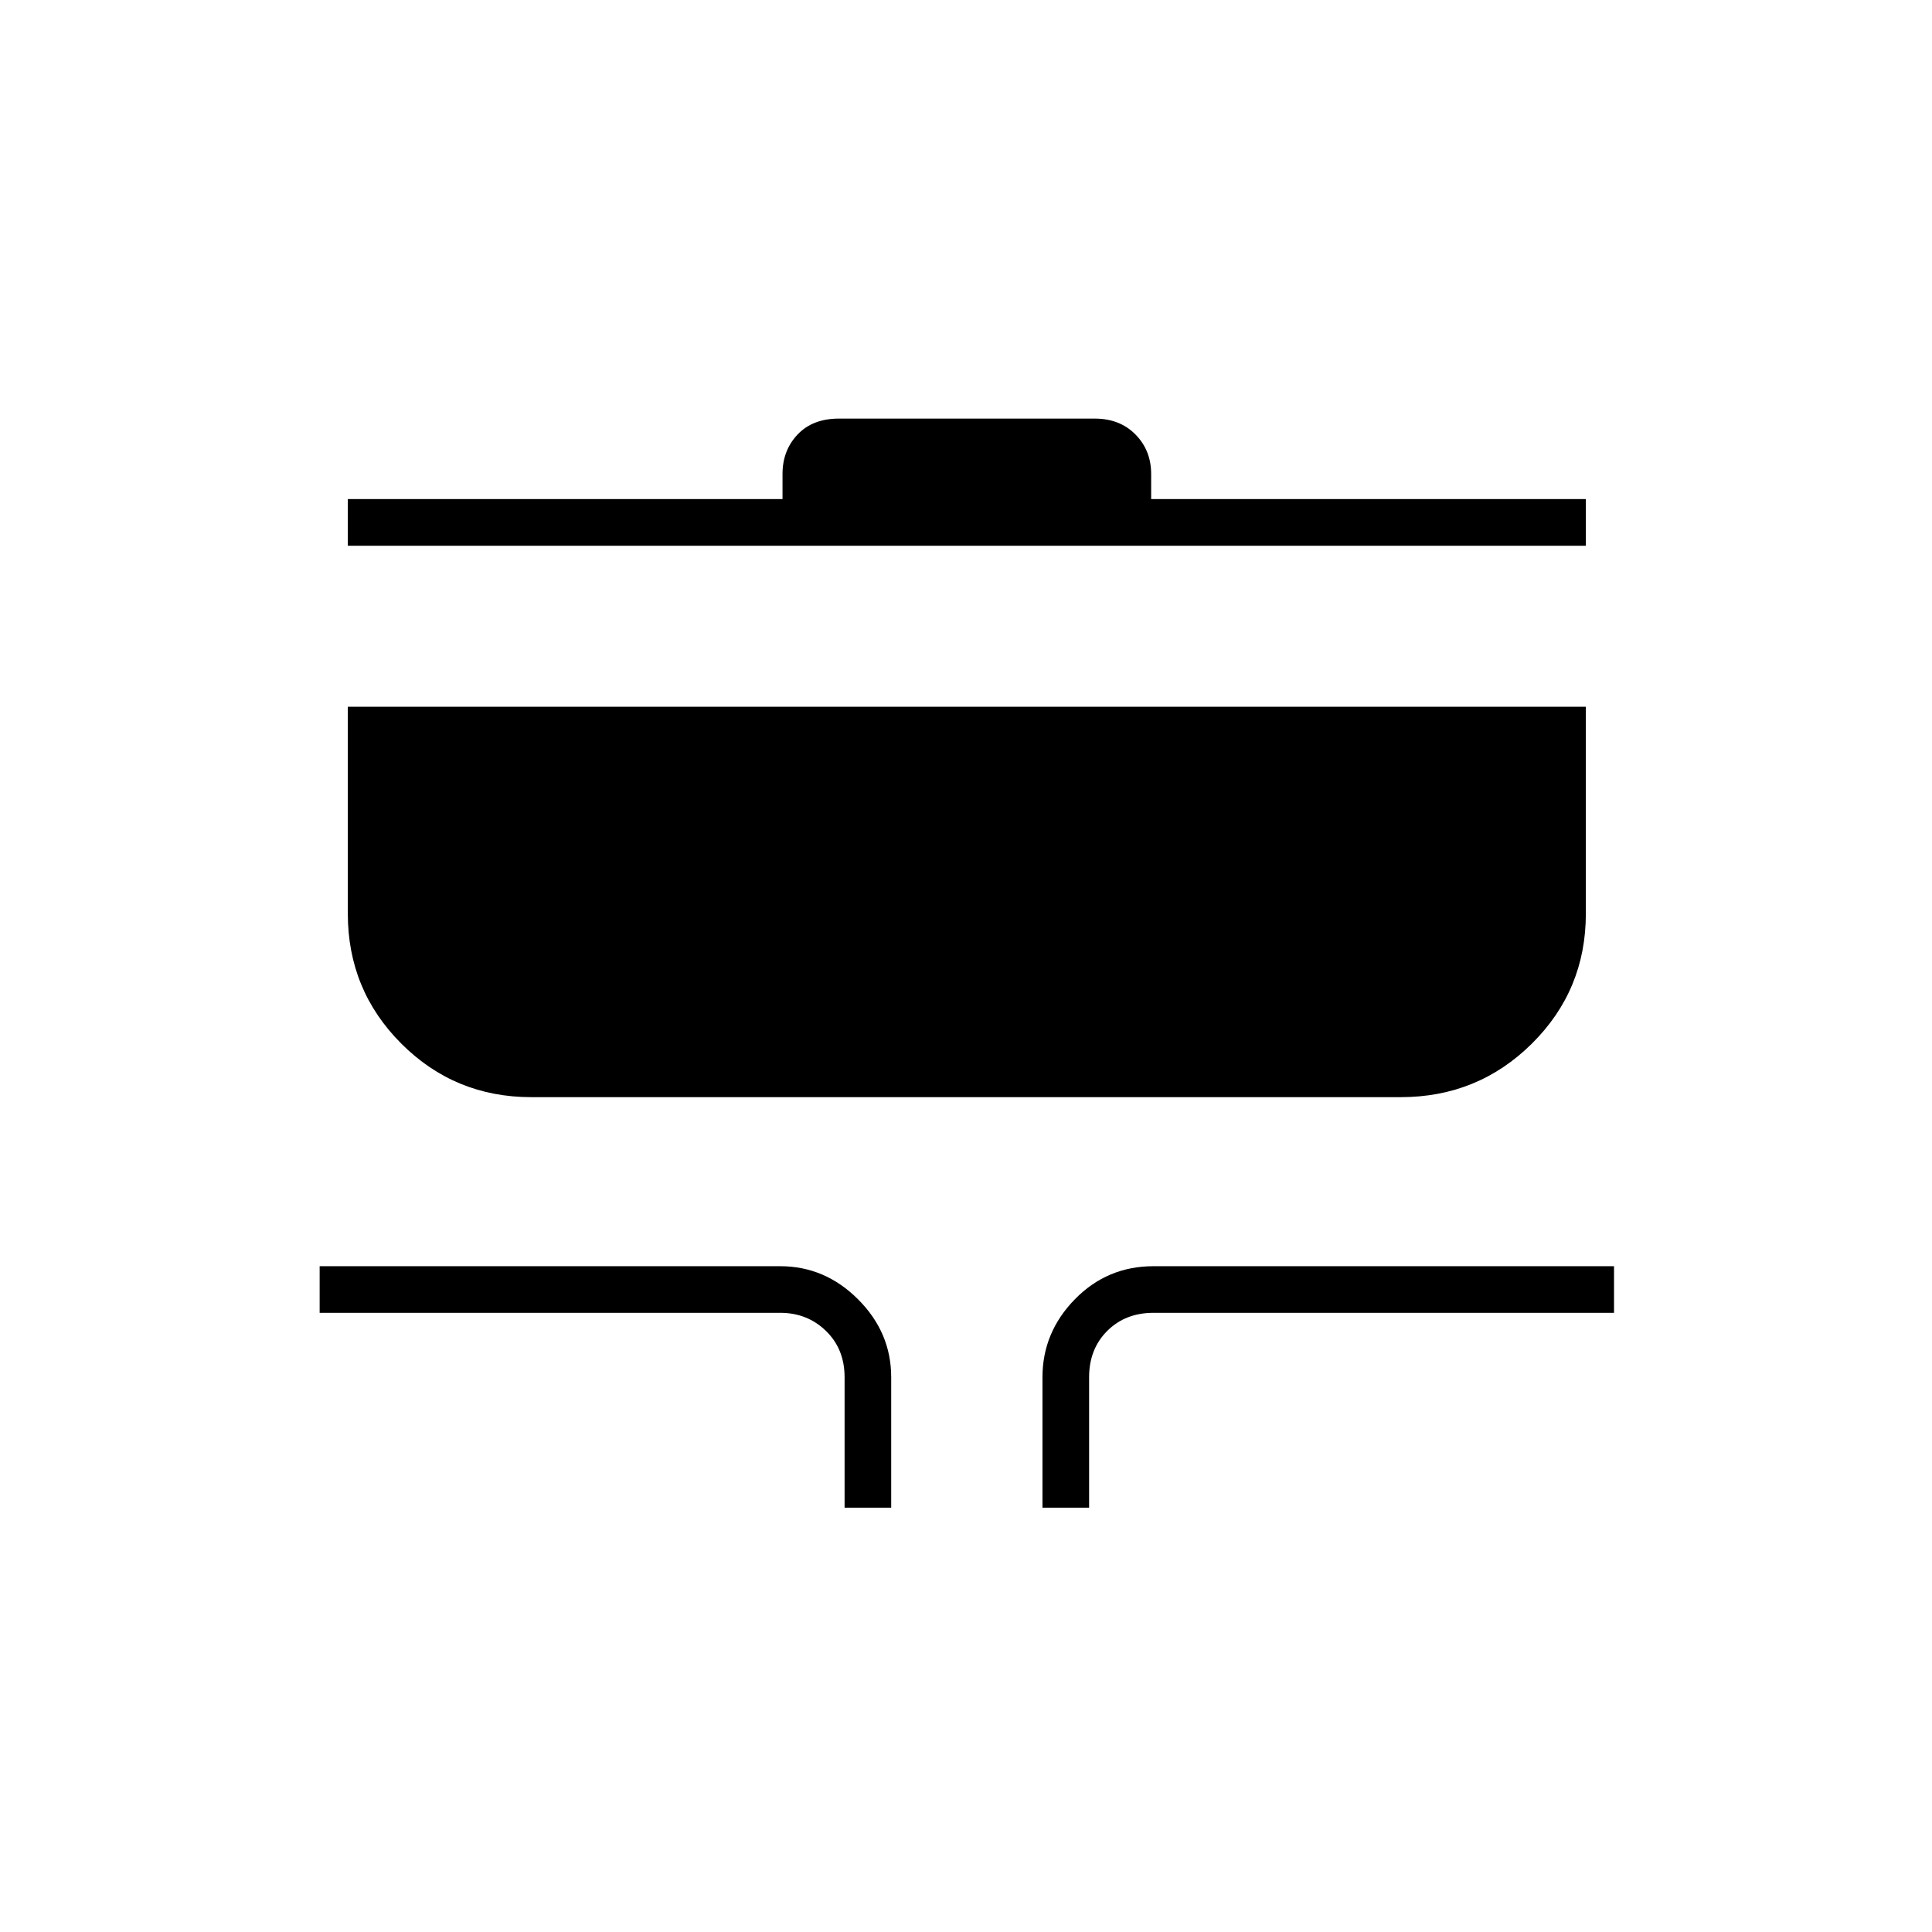 <svg xmlns="http://www.w3.org/2000/svg" height="40" viewBox="0 -960 960 960" width="40"><path d="M419.67-210.83v-64.84q0-14-9.25-23t-22.75-9H158.83v-23.16h228.84q22.24 0 38.7 16.46 16.46 16.46 16.46 38.7v64.84h-23.16Zm98.33 0v-64.84q0-22.24 16.07-38.7 16.08-16.46 39.1-16.46H802v23.16H573.17q-14 0-23 9t-9 23v64.84H518Zm-254-204q-37.99 0-64.58-26.59-26.59-26.59-26.59-64.58v-102.83H788V-506q0 37.99-26.83 64.58-26.84 26.59-65.17 26.59H264Zm-91.17-274V-712h216v-12.5q0-11.69 7.48-19.59 7.48-7.91 20.52-7.91h127.18q12.43 0 20.21 7.91 7.78 7.9 7.78 19.59v12.5h216v23.17H172.83Z"/></svg>